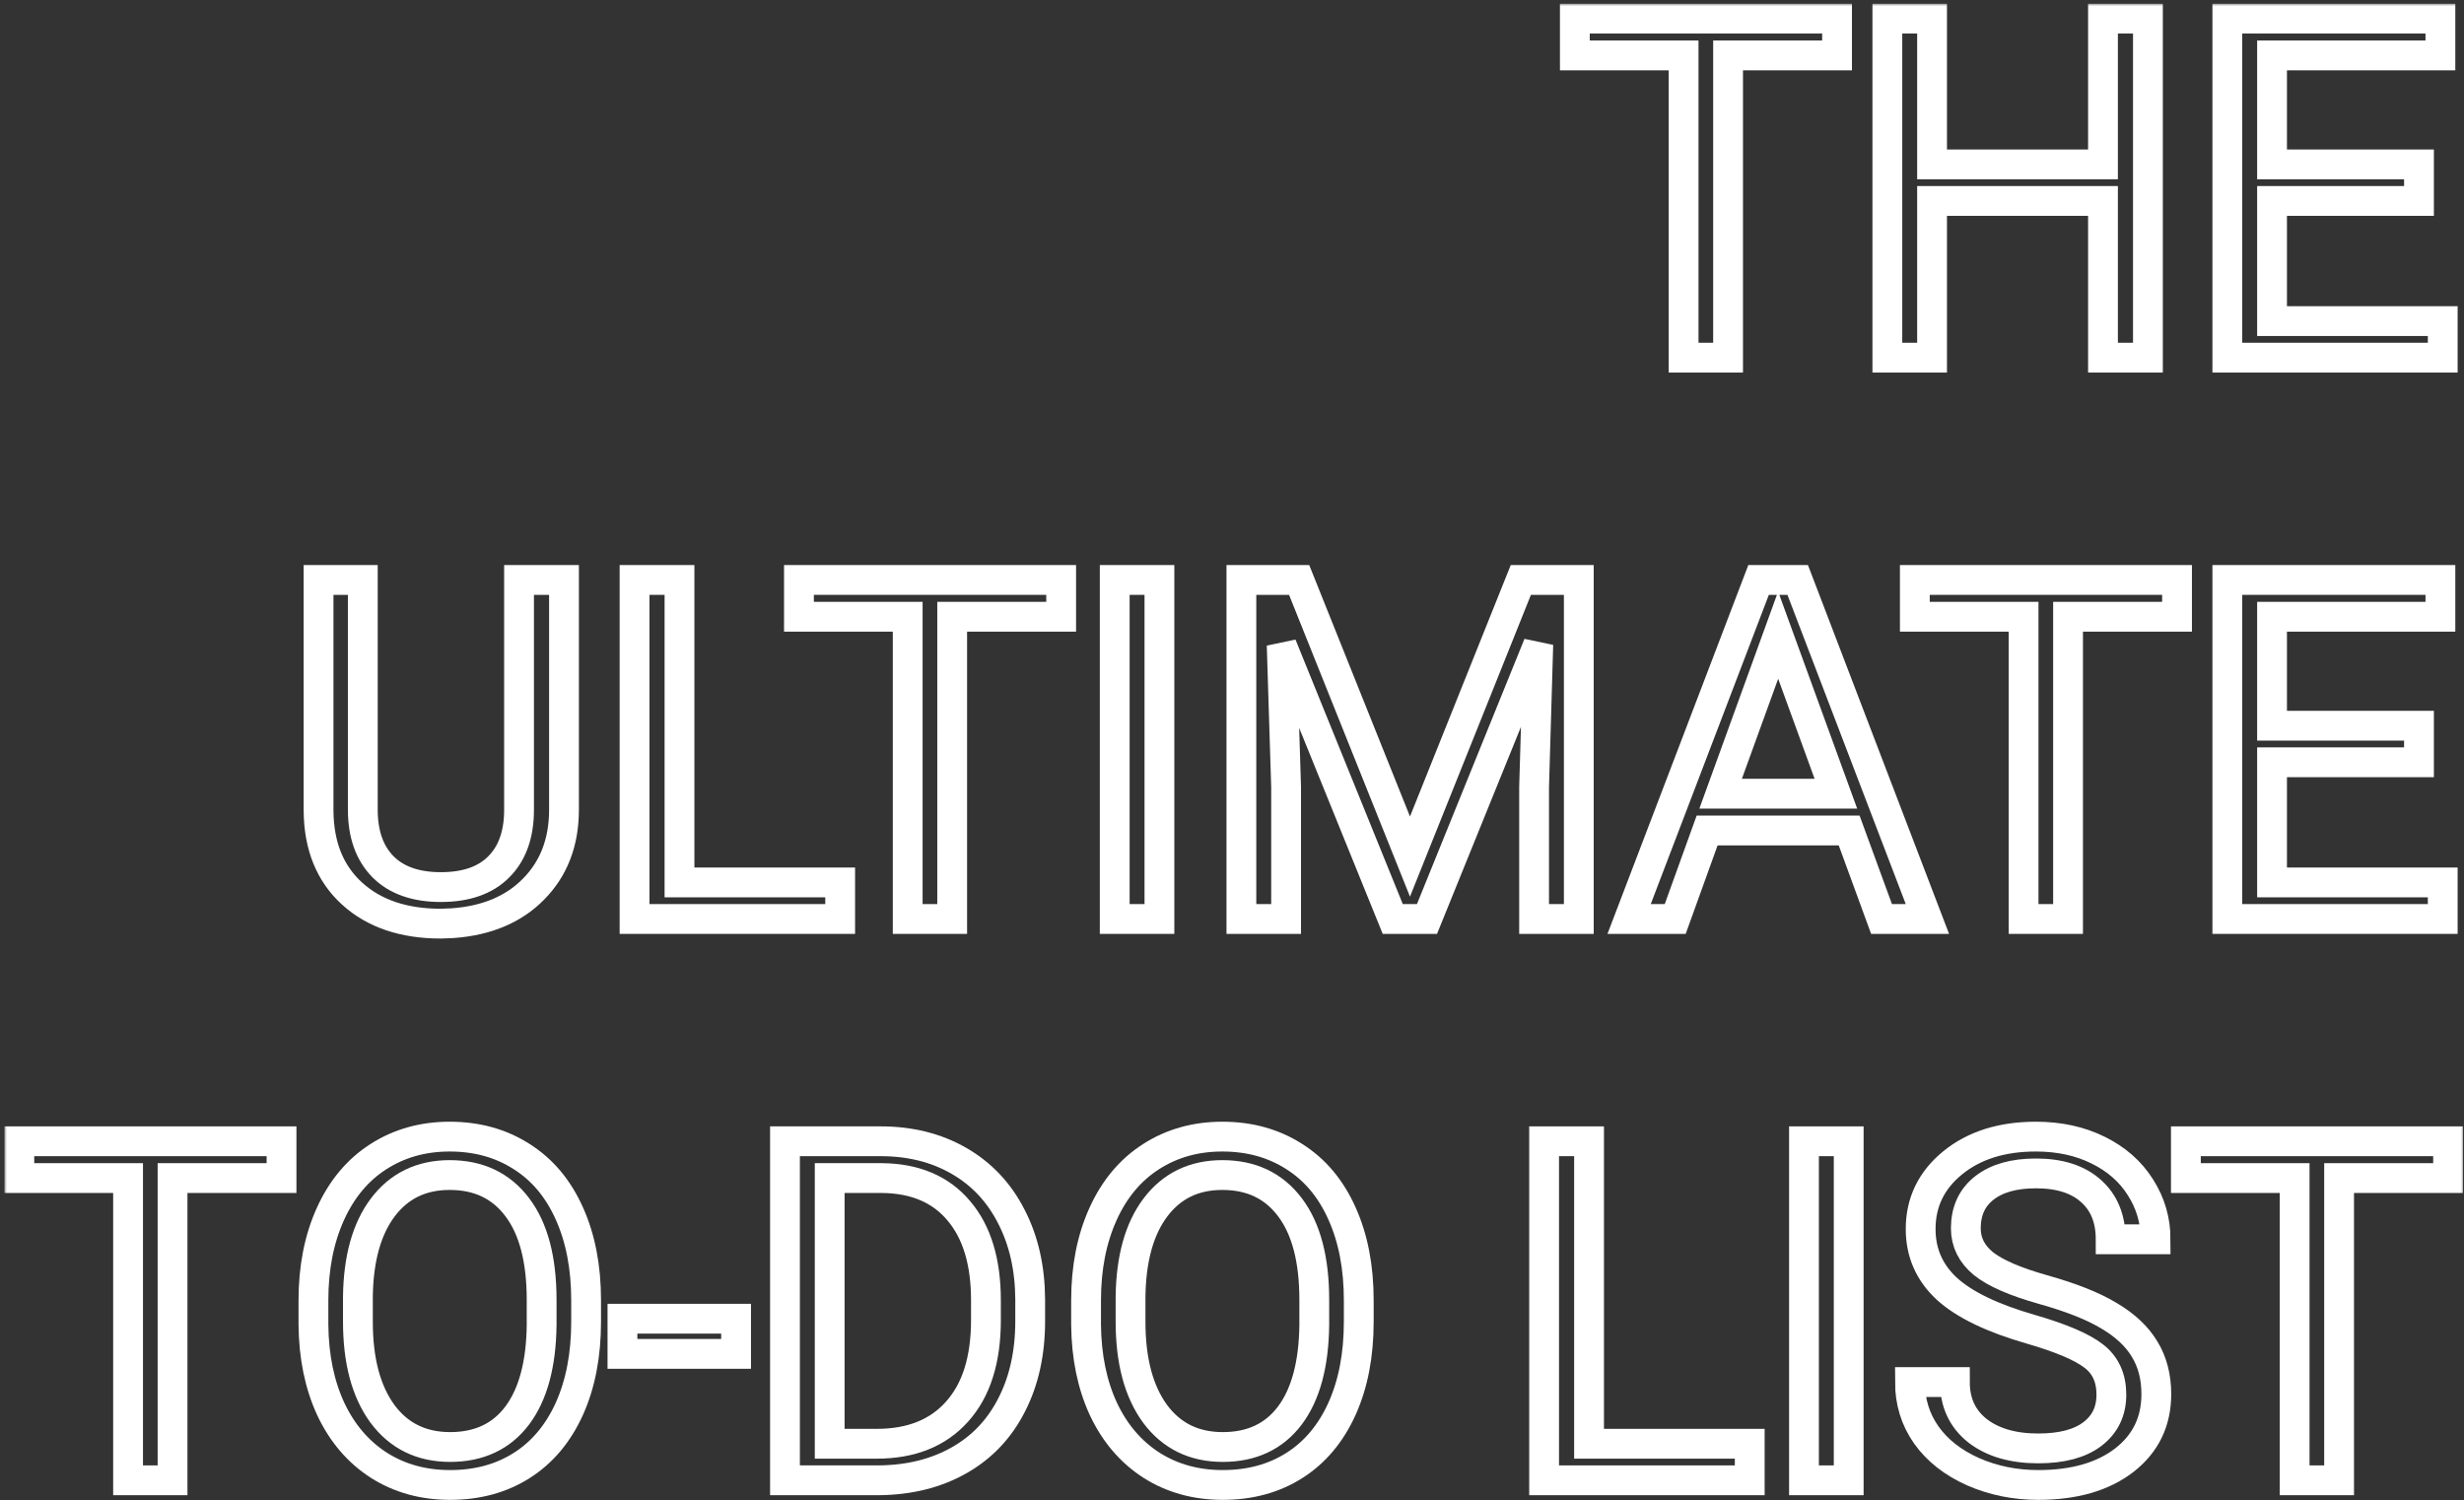 <svg width="496" height="302" viewBox="0 0 496 302" fill="none" xmlns="http://www.w3.org/2000/svg">
    <rect x="0" y="0" width="496" height="302" fill="#333333" stroke="none"/>
    <mask id="path-1-outside-1" maskUnits="userSpaceOnUse" x="0.891" y="0.75" width="495" height="302" fill="black">
        <rect fill="white" x="0.891" y="0.75" width="495" height="302"/>
        <path d="M369.797 11.156H347.859V72H338.906V11.156H317.016V3.75H369.797V11.156Z"/>
        <path d="M432.375 72H423.328V40.453H388.922V72H379.922V3.75H388.922V33.094H423.328V3.75H432.375V72Z"/>
        <path d="M486.938 40.453H457.359V64.641H491.719V72H448.359V3.75H491.25V11.156H457.359V33.094H486.938V40.453Z"/>
        <path d="M113.531 116.75V163.156C113.5 169.594 111.469 174.859 107.438 178.953C103.438 183.047 98 185.344 91.125 185.844L88.734 185.938C81.266 185.938 75.312 183.922 70.875 179.891C66.438 175.859 64.188 170.312 64.125 163.25V116.75H73.031V162.969C73.031 167.906 74.391 171.75 77.109 174.5C79.828 177.219 83.703 178.578 88.734 178.578C93.828 178.578 97.719 177.219 100.406 174.5C103.125 171.781 104.484 167.953 104.484 163.016V116.75H113.531Z"/>
        <path d="M136.781 177.641H169.125V185H127.734V116.75H136.781V177.641Z"/>
        <path d="M213.609 124.156H191.672V185H182.719V124.156H160.828V116.75H213.609V124.156Z"/>
        <path d="M233.391 185H224.391V116.75H233.391V185Z"/>
        <path d="M261.516 116.75L283.828 172.438L306.141 116.75H317.812V185H308.812V158.422L309.656 129.734L287.25 185H280.359L258 129.875L258.891 158.422V185H249.891V116.75H261.516Z"/>
        <path d="M372.234 167.188H343.641L337.219 185H327.938L354 116.75H361.875L387.984 185H378.75L372.234 167.188ZM346.359 159.781H369.562L357.938 127.859L346.359 159.781Z"/>
        <path d="M438.234 124.156H416.297V185H407.344V124.156H385.453V116.75H438.234V124.156Z"/>
        <path d="M486.938 153.453H457.359V177.641H491.719V185H448.359V116.75H491.25V124.156H457.359V146.094H486.938V153.453Z"/>
        <path d="M56.672 237.156H34.734V298H25.781V237.156H3.891V229.75H56.672V237.156Z"/>
        <path d="M117.984 266.078C117.984 272.766 116.859 278.609 114.609 283.609C112.359 288.578 109.172 292.375 105.047 295C100.922 297.625 96.109 298.938 90.609 298.938C85.234 298.938 80.469 297.625 76.312 295C72.156 292.344 68.922 288.578 66.609 283.703C64.328 278.797 63.156 273.125 63.094 266.688V261.766C63.094 255.203 64.234 249.406 66.516 244.375C68.797 239.344 72.016 235.5 76.172 232.844C80.359 230.156 85.141 228.812 90.516 228.812C95.984 228.812 100.797 230.141 104.953 232.797C109.141 235.422 112.359 239.25 114.609 244.281C116.859 249.281 117.984 255.109 117.984 261.766V266.078ZM109.031 261.672C109.031 253.578 107.406 247.375 104.156 243.062C100.906 238.719 96.359 236.547 90.516 236.547C84.828 236.547 80.344 238.719 77.062 243.062C73.812 247.375 72.141 253.375 72.047 261.062V266.078C72.047 273.922 73.688 280.094 76.969 284.594C80.281 289.062 84.828 291.297 90.609 291.297C96.422 291.297 100.922 289.188 104.109 284.969C107.297 280.719 108.938 274.641 109.031 266.734V261.672Z"/>
        <path d="M148.172 272.547H125.297V265.469H148.172V272.547Z"/>
        <path d="M158.016 298V229.75H177.281C183.219 229.75 188.469 231.062 193.031 233.688C197.594 236.312 201.109 240.047 203.578 244.891C206.078 249.734 207.344 255.297 207.375 261.578V265.938C207.375 272.375 206.125 278.016 203.625 282.859C201.156 287.703 197.609 291.422 192.984 294.016C188.391 296.609 183.031 297.938 176.906 298H158.016ZM167.016 237.156V290.641H176.484C183.422 290.641 188.812 288.484 192.656 284.172C196.531 279.859 198.469 273.719 198.469 265.75V261.766C198.469 254.016 196.641 248 192.984 243.719C189.359 239.406 184.203 237.219 177.516 237.156H167.016Z"/>
        <path d="M273.516 266.078C273.516 272.766 272.391 278.609 270.141 283.609C267.891 288.578 264.703 292.375 260.578 295C256.453 297.625 251.641 298.938 246.141 298.938C240.766 298.938 236 297.625 231.844 295C227.688 292.344 224.453 288.578 222.141 283.703C219.859 278.797 218.688 273.125 218.625 266.688V261.766C218.625 255.203 219.766 249.406 222.047 244.375C224.328 239.344 227.547 235.5 231.703 232.844C235.891 230.156 240.672 228.812 246.047 228.812C251.516 228.812 256.328 230.141 260.484 232.797C264.672 235.422 267.891 239.25 270.141 244.281C272.391 249.281 273.516 255.109 273.516 261.766V266.078ZM264.562 261.672C264.562 253.578 262.938 247.375 259.688 243.062C256.438 238.719 251.891 236.547 246.047 236.547C240.359 236.547 235.875 238.719 232.594 243.062C229.344 247.375 227.672 253.375 227.578 261.062V266.078C227.578 273.922 229.219 280.094 232.5 284.594C235.812 289.062 240.359 291.297 246.141 291.297C251.953 291.297 256.453 289.188 259.641 284.969C262.828 280.719 264.469 274.641 264.562 266.734V261.672Z"/>
        <path d="M319.875 290.641H352.219V298H310.828V229.75H319.875V290.641Z"/>
        <path d="M372.141 298H363.141V229.75H372.141V298Z"/>
        <path d="M408.75 267.578C401.031 265.359 395.406 262.641 391.875 259.422C388.375 256.172 386.625 252.172 386.625 247.422C386.625 242.047 388.766 237.609 393.047 234.109C397.359 230.578 402.953 228.812 409.828 228.812C414.516 228.812 418.688 229.719 422.344 231.531C426.031 233.344 428.875 235.844 430.875 239.031C432.906 242.219 433.922 245.703 433.922 249.484H424.875C424.875 245.359 423.562 242.125 420.938 239.781C418.312 237.406 414.609 236.219 409.828 236.219C405.391 236.219 401.922 237.203 399.422 239.172C396.953 241.109 395.719 243.812 395.719 247.281C395.719 250.062 396.891 252.422 399.234 254.359C401.609 256.266 405.625 258.016 411.281 259.609C416.969 261.203 421.406 262.969 424.594 264.906C427.812 266.812 430.188 269.047 431.719 271.609C433.281 274.172 434.062 277.188 434.062 280.656C434.062 286.188 431.906 290.625 427.594 293.969C423.281 297.281 417.516 298.938 410.297 298.938C405.609 298.938 401.234 298.047 397.172 296.266C393.109 294.453 389.969 291.984 387.75 288.859C385.562 285.734 384.469 282.188 384.469 278.219H393.516C393.516 282.344 395.031 285.609 398.062 288.016C401.125 290.391 405.203 291.578 410.297 291.578C415.047 291.578 418.688 290.609 421.219 288.672C423.75 286.734 425.016 284.094 425.016 280.75C425.016 277.406 423.844 274.828 421.5 273.016C419.156 271.172 414.906 269.359 408.75 267.578Z"/>
        <path d="M492.797 237.156H470.859V298H461.906V237.156H440.016V229.75H492.797V237.156Z"/>
    </mask>
    <path d="M369.797 11.156H347.859V72H338.906V11.156H317.016V3.75H369.797V11.156Z" stroke="white" stroke-width="6" mask="url(#path-1-outside-1)"/>
    <path d="M432.375 72H423.328V40.453H388.922V72H379.922V3.75H388.922V33.094H423.328V3.75H432.375V72Z" stroke="white" stroke-width="6" mask="url(#path-1-outside-1)"/>
    <path d="M486.938 40.453H457.359V64.641H491.719V72H448.359V3.75H491.25V11.156H457.359V33.094H486.938V40.453Z" stroke="white" stroke-width="6" mask="url(#path-1-outside-1)"/>
    <path d="M113.531 116.75V163.156C113.5 169.594 111.469 174.859 107.438 178.953C103.438 183.047 98 185.344 91.125 185.844L88.734 185.938C81.266 185.938 75.312 183.922 70.875 179.891C66.438 175.859 64.188 170.312 64.125 163.25V116.75H73.031V162.969C73.031 167.906 74.391 171.75 77.109 174.5C79.828 177.219 83.703 178.578 88.734 178.578C93.828 178.578 97.719 177.219 100.406 174.5C103.125 171.781 104.484 167.953 104.484 163.016V116.75H113.531Z" stroke="white" stroke-width="6" mask="url(#path-1-outside-1)"/>
    <path d="M136.781 177.641H169.125V185H127.734V116.75H136.781V177.641Z" stroke="white" stroke-width="6" mask="url(#path-1-outside-1)"/>
    <path d="M213.609 124.156H191.672V185H182.719V124.156H160.828V116.75H213.609V124.156Z" stroke="white" stroke-width="6" mask="url(#path-1-outside-1)"/>
    <path d="M233.391 185H224.391V116.75H233.391V185Z" stroke="white" stroke-width="6" mask="url(#path-1-outside-1)"/>
    <path d="M261.516 116.75L283.828 172.438L306.141 116.75H317.812V185H308.812V158.422L309.656 129.734L287.25 185H280.359L258 129.875L258.891 158.422V185H249.891V116.75H261.516Z" stroke="white" stroke-width="6" mask="url(#path-1-outside-1)"/>
    <path d="M372.234 167.188H343.641L337.219 185H327.938L354 116.75H361.875L387.984 185H378.75L372.234 167.188ZM346.359 159.781H369.562L357.938 127.859L346.359 159.781Z" stroke="white" stroke-width="6" mask="url(#path-1-outside-1)"/>
    <path d="M438.234 124.156H416.297V185H407.344V124.156H385.453V116.75H438.234V124.156Z" stroke="white" stroke-width="6" mask="url(#path-1-outside-1)"/>
    <path d="M486.938 153.453H457.359V177.641H491.719V185H448.359V116.75H491.25V124.156H457.359V146.094H486.938V153.453Z" stroke="white" stroke-width="6" mask="url(#path-1-outside-1)"/>
    <path d="M56.672 237.156H34.734V298H25.781V237.156H3.891V229.75H56.672V237.156Z" stroke="white" stroke-width="6" mask="url(#path-1-outside-1)"/>
    <path d="M117.984 266.078C117.984 272.766 116.859 278.609 114.609 283.609C112.359 288.578 109.172 292.375 105.047 295C100.922 297.625 96.109 298.938 90.609 298.938C85.234 298.938 80.469 297.625 76.312 295C72.156 292.344 68.922 288.578 66.609 283.703C64.328 278.797 63.156 273.125 63.094 266.688V261.766C63.094 255.203 64.234 249.406 66.516 244.375C68.797 239.344 72.016 235.5 76.172 232.844C80.359 230.156 85.141 228.812 90.516 228.812C95.984 228.812 100.797 230.141 104.953 232.797C109.141 235.422 112.359 239.25 114.609 244.281C116.859 249.281 117.984 255.109 117.984 261.766V266.078ZM109.031 261.672C109.031 253.578 107.406 247.375 104.156 243.062C100.906 238.719 96.359 236.547 90.516 236.547C84.828 236.547 80.344 238.719 77.062 243.062C73.812 247.375 72.141 253.375 72.047 261.062V266.078C72.047 273.922 73.688 280.094 76.969 284.594C80.281 289.062 84.828 291.297 90.609 291.297C96.422 291.297 100.922 289.188 104.109 284.969C107.297 280.719 108.938 274.641 109.031 266.734V261.672Z" stroke="white" stroke-width="6" mask="url(#path-1-outside-1)"/>
    <path d="M148.172 272.547H125.297V265.469H148.172V272.547Z" stroke="white" stroke-width="6" mask="url(#path-1-outside-1)"/>
    <path d="M158.016 298V229.75H177.281C183.219 229.75 188.469 231.062 193.031 233.688C197.594 236.312 201.109 240.047 203.578 244.891C206.078 249.734 207.344 255.297 207.375 261.578V265.938C207.375 272.375 206.125 278.016 203.625 282.859C201.156 287.703 197.609 291.422 192.984 294.016C188.391 296.609 183.031 297.938 176.906 298H158.016ZM167.016 237.156V290.641H176.484C183.422 290.641 188.812 288.484 192.656 284.172C196.531 279.859 198.469 273.719 198.469 265.75V261.766C198.469 254.016 196.641 248 192.984 243.719C189.359 239.406 184.203 237.219 177.516 237.156H167.016Z" stroke="white" stroke-width="6" mask="url(#path-1-outside-1)"/>
    <path d="M273.516 266.078C273.516 272.766 272.391 278.609 270.141 283.609C267.891 288.578 264.703 292.375 260.578 295C256.453 297.625 251.641 298.938 246.141 298.938C240.766 298.938 236 297.625 231.844 295C227.688 292.344 224.453 288.578 222.141 283.703C219.859 278.797 218.688 273.125 218.625 266.688V261.766C218.625 255.203 219.766 249.406 222.047 244.375C224.328 239.344 227.547 235.5 231.703 232.844C235.891 230.156 240.672 228.812 246.047 228.812C251.516 228.812 256.328 230.141 260.484 232.797C264.672 235.422 267.891 239.25 270.141 244.281C272.391 249.281 273.516 255.109 273.516 261.766V266.078ZM264.562 261.672C264.562 253.578 262.938 247.375 259.688 243.062C256.438 238.719 251.891 236.547 246.047 236.547C240.359 236.547 235.875 238.719 232.594 243.062C229.344 247.375 227.672 253.375 227.578 261.062V266.078C227.578 273.922 229.219 280.094 232.5 284.594C235.812 289.062 240.359 291.297 246.141 291.297C251.953 291.297 256.453 289.188 259.641 284.969C262.828 280.719 264.469 274.641 264.562 266.734V261.672Z" stroke="white" stroke-width="6" mask="url(#path-1-outside-1)"/>
    <path d="M319.875 290.641H352.219V298H310.828V229.75H319.875V290.641Z" stroke="white" stroke-width="6" mask="url(#path-1-outside-1)"/>
    <path d="M372.141 298H363.141V229.75H372.141V298Z" stroke="white" stroke-width="6" mask="url(#path-1-outside-1)"/>
    <path d="M408.75 267.578C401.031 265.359 395.406 262.641 391.875 259.422C388.375 256.172 386.625 252.172 386.625 247.422C386.625 242.047 388.766 237.609 393.047 234.109C397.359 230.578 402.953 228.812 409.828 228.812C414.516 228.812 418.688 229.719 422.344 231.531C426.031 233.344 428.875 235.844 430.875 239.031C432.906 242.219 433.922 245.703 433.922 249.484H424.875C424.875 245.359 423.562 242.125 420.938 239.781C418.312 237.406 414.609 236.219 409.828 236.219C405.391 236.219 401.922 237.203 399.422 239.172C396.953 241.109 395.719 243.812 395.719 247.281C395.719 250.062 396.891 252.422 399.234 254.359C401.609 256.266 405.625 258.016 411.281 259.609C416.969 261.203 421.406 262.969 424.594 264.906C427.812 266.812 430.188 269.047 431.719 271.609C433.281 274.172 434.062 277.188 434.062 280.656C434.062 286.188 431.906 290.625 427.594 293.969C423.281 297.281 417.516 298.938 410.297 298.938C405.609 298.938 401.234 298.047 397.172 296.266C393.109 294.453 389.969 291.984 387.75 288.859C385.562 285.734 384.469 282.188 384.469 278.219H393.516C393.516 282.344 395.031 285.609 398.062 288.016C401.125 290.391 405.203 291.578 410.297 291.578C415.047 291.578 418.688 290.609 421.219 288.672C423.75 286.734 425.016 284.094 425.016 280.75C425.016 277.406 423.844 274.828 421.5 273.016C419.156 271.172 414.906 269.359 408.75 267.578Z" stroke="white" stroke-width="6" mask="url(#path-1-outside-1)"/>
    <path d="M492.797 237.156H470.859V298H461.906V237.156H440.016V229.75H492.797V237.156Z" stroke="white" stroke-width="6" mask="url(#path-1-outside-1)"/>
</svg>
